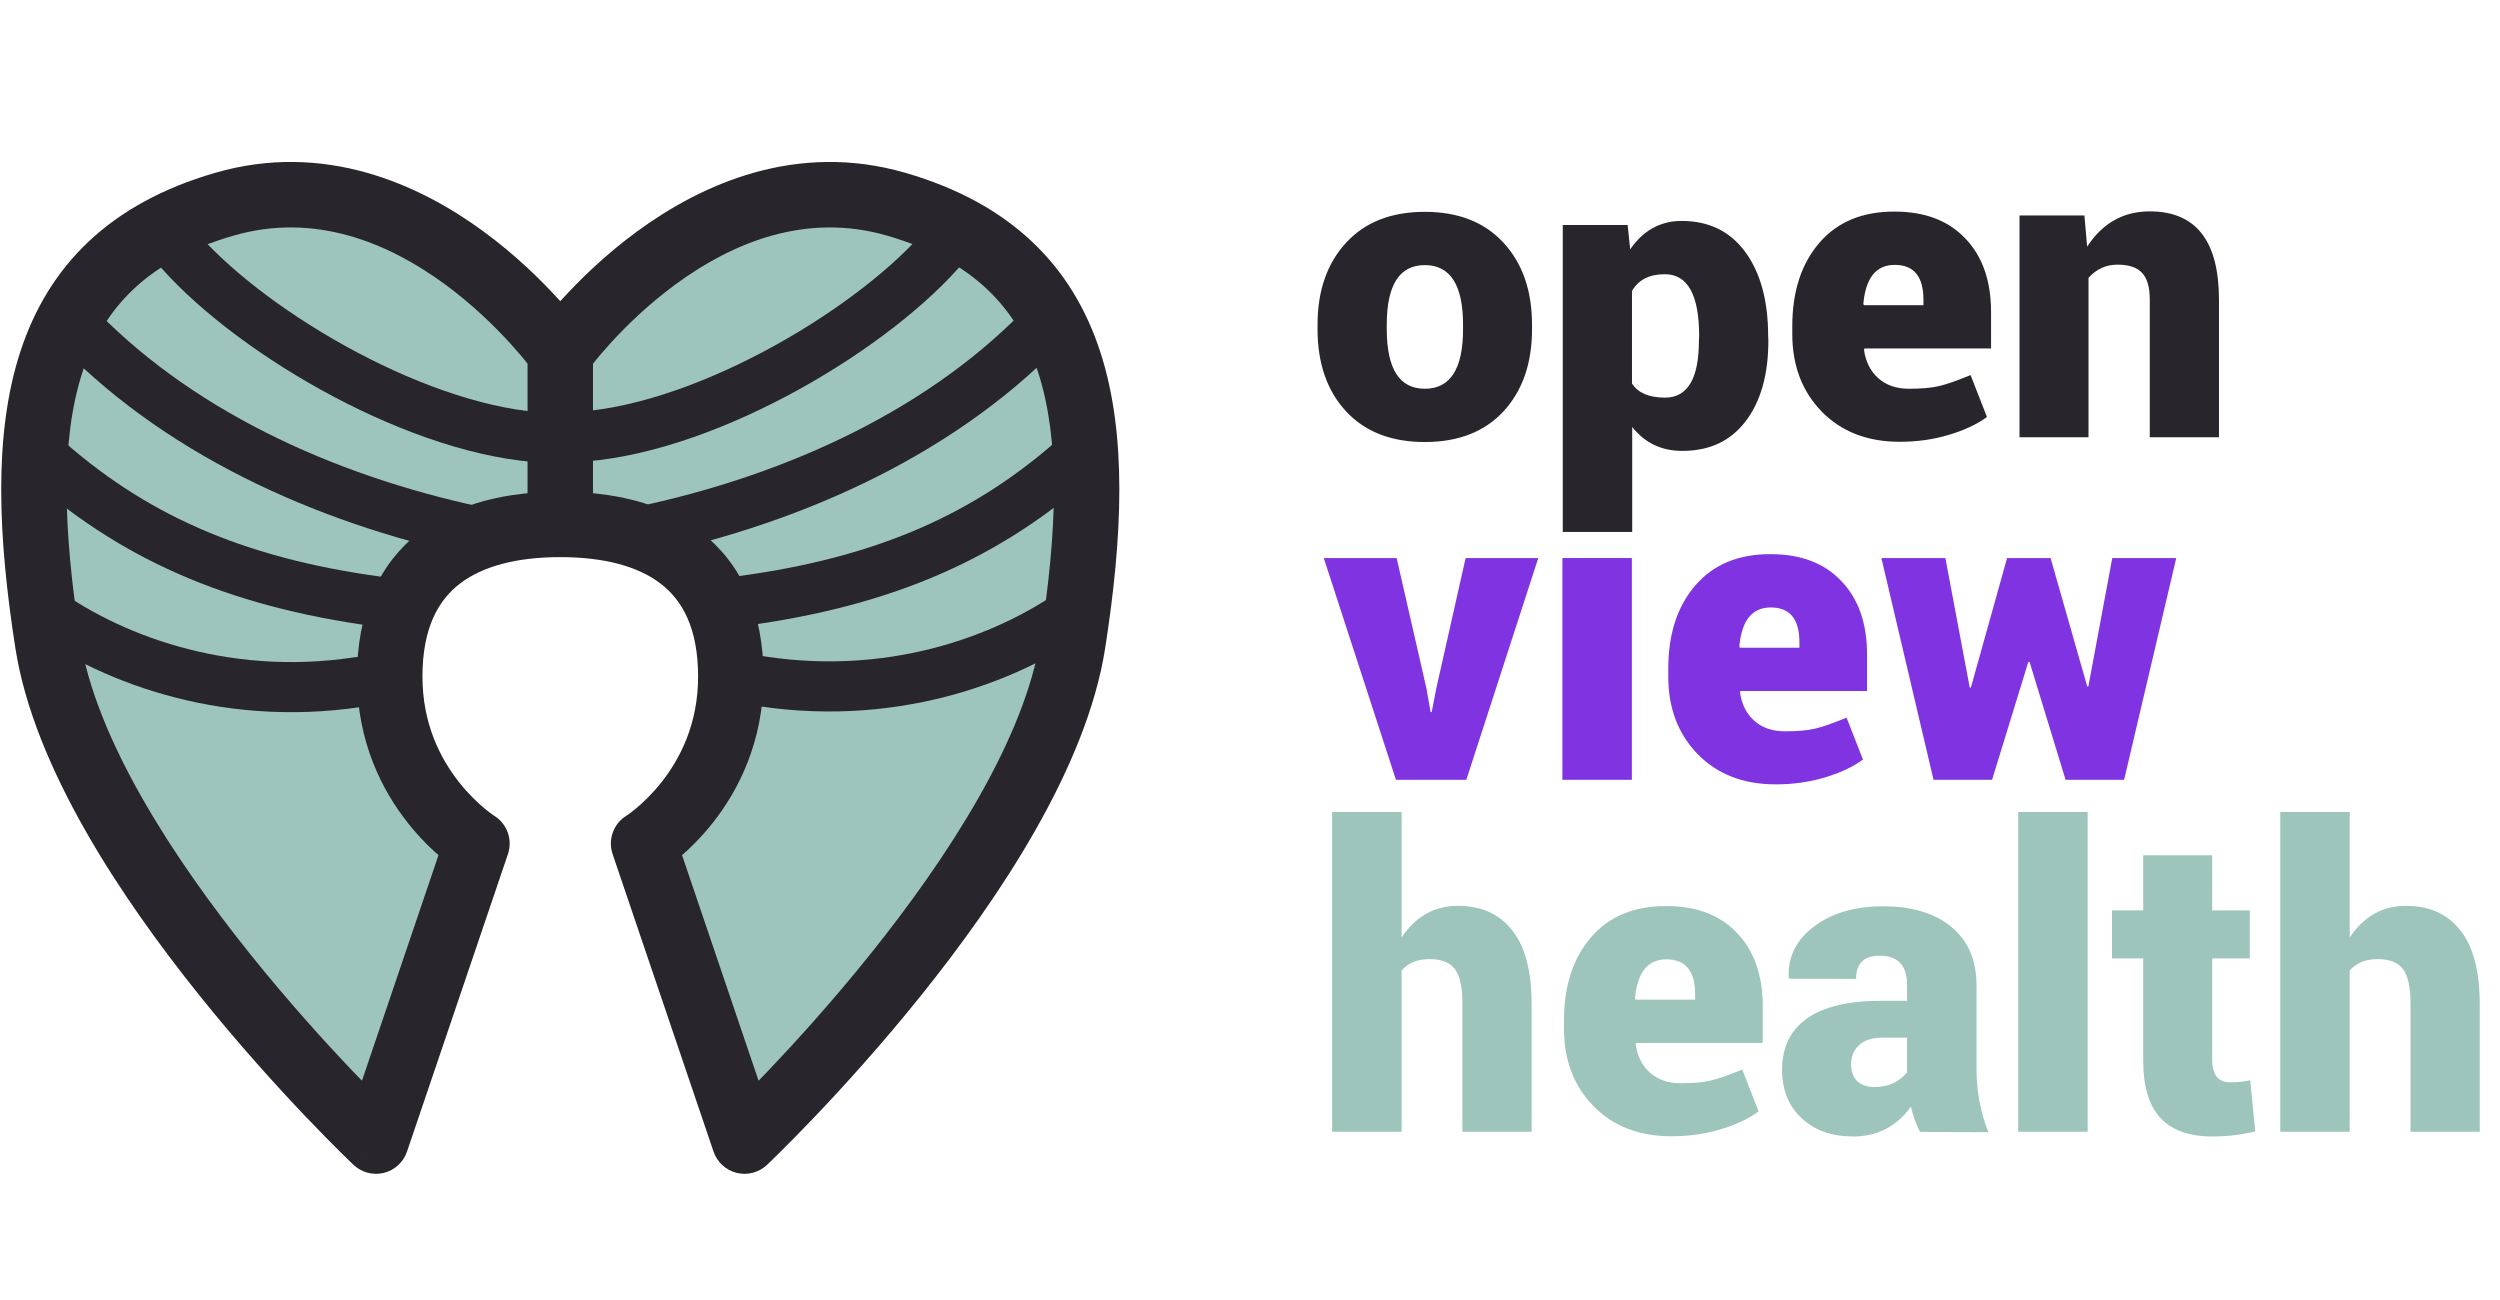 <svg width="1796" height="934" viewBox="0 0 1796 934" fill="none" xmlns="http://www.w3.org/2000/svg">
<path d="M996.251 233.309V236.417C996.251 264.987 1005.36 279.273 1023.57 279.273C1041.89 279.273 1051.05 264.987 1051.05 236.417V233.309C1051.05 204.738 1041.89 190.452 1023.57 190.452C1005.36 190.452 996.251 204.738 996.251 233.309ZM946.524 236.417V233.309C946.524 208.882 953.34 189.253 966.971 174.422C980.602 159.591 999.468 152.176 1023.57 152.176C1047.67 152.176 1066.53 159.591 1080.16 174.422C1093.8 189.253 1100.61 208.882 1100.61 233.309V236.417C1100.61 260.953 1093.8 280.636 1080.16 295.467C1066.53 310.188 1047.67 317.549 1023.57 317.549C999.468 317.549 980.602 310.188 966.971 295.467C953.34 280.745 946.524 261.062 946.524 236.417ZM1208.57 323.929C1193.63 323.929 1181.64 318.204 1172.58 306.753V382.161H1122.69V161.663H1169.31L1171.11 179.166C1180.49 165.534 1192.81 158.719 1208.08 158.719C1227.71 158.719 1242.98 166.189 1253.88 181.128C1264.79 196.068 1270.24 216.188 1270.24 241.487L1270.4 244.595C1270.4 269.022 1264.95 288.379 1254.04 302.664C1243.25 316.84 1228.09 323.929 1208.57 323.929ZM1195.98 196.995C1184.85 196.995 1177 201.03 1172.42 209.1V275.511C1176.78 282.272 1184.69 285.652 1196.14 285.652C1212.39 285.652 1220.51 271.967 1220.51 244.595L1220.67 241.487C1220.67 211.826 1212.44 196.995 1195.98 196.995ZM1381.8 215.315C1381.8 198.631 1374.93 190.289 1361.19 190.289C1347.77 190.289 1340.25 199.667 1338.61 218.423L1339.1 219.241H1381.8V215.315ZM1427.43 299.72V299.556V299.72ZM1287.58 240.015V234.29C1287.58 209.427 1294.07 189.471 1307.04 174.422C1320.02 159.373 1338.07 151.903 1361.19 152.012C1382.78 152.012 1399.68 158.446 1411.89 171.314C1424.22 184.182 1430.38 201.793 1430.38 224.148V250.32H1339.43L1339.1 251.138C1340.19 259.644 1343.57 266.46 1349.24 271.585C1354.91 276.71 1362.28 279.273 1371.33 279.273C1380.49 279.273 1387.79 278.619 1393.25 277.31C1398.7 276.001 1406.17 273.384 1415.66 269.458L1427.43 299.556C1420.13 304.9 1410.91 309.207 1399.79 312.479C1388.77 315.75 1377.11 317.386 1364.78 317.386C1341.56 317.386 1322.85 310.134 1308.68 295.63C1294.61 281.127 1287.58 262.588 1287.58 240.015ZM1450.82 154.793H1497.44L1499.41 177.203C1510.42 160.3 1525.41 151.849 1544.39 151.849C1577.54 151.849 1594.11 173.004 1594.11 215.315V314.114H1544.39V215.152C1544.39 206.21 1542.53 199.83 1538.83 196.014C1535.23 192.088 1529.34 190.125 1521.16 190.125C1512.98 190.125 1506.06 193.287 1500.39 199.612V314.114H1450.82V154.793Z" fill="#28262C"/>
<path d="M1006.92 583.356V673.486C1017.06 658.328 1030.53 650.749 1047.32 650.749C1064.23 650.749 1077.26 656.638 1086.42 668.415C1095.69 680.083 1100.32 697.749 1100.32 721.413V813.015H1050.59V721.086C1050.59 709.309 1048.79 701.021 1045.2 696.223C1041.6 691.424 1035.49 689.025 1026.88 689.025C1018.37 689.025 1011.72 691.752 1006.92 697.204V813.015H957.03V583.356H1006.92ZM1217.77 714.216C1217.77 697.531 1210.9 689.189 1197.16 689.189C1183.74 689.189 1176.22 698.567 1174.58 717.324L1175.07 718.142H1217.77V714.216ZM1263.4 798.62V798.457V798.62ZM1123.55 738.916V733.19C1123.55 708.327 1130.04 688.371 1143.01 673.322C1155.99 658.273 1174.04 650.804 1197.16 650.913C1218.75 650.913 1235.65 657.347 1247.86 670.214C1260.19 683.082 1266.35 700.694 1266.35 723.049V749.221H1175.4L1175.07 750.039C1176.16 758.544 1179.55 765.36 1185.22 770.485C1190.89 775.611 1198.25 778.173 1207.3 778.173C1216.46 778.173 1223.76 777.519 1229.22 776.21C1234.67 774.902 1242.14 772.285 1251.63 768.359L1263.4 798.457C1256.1 803.8 1246.88 808.107 1235.76 811.379C1224.75 814.65 1213.08 816.286 1200.76 816.286C1177.53 816.286 1158.83 809.034 1144.65 794.531C1130.58 780.027 1123.55 761.489 1123.55 738.916ZM1331.29 816.45C1316.02 816.45 1303.7 812.088 1294.32 803.364C1284.94 794.64 1280.25 783.026 1280.25 768.522C1280.25 752.383 1286.2 740.115 1298.08 731.718C1309.97 723.212 1327.91 718.959 1351.9 718.959H1370.05V707.673C1370.05 693.605 1363.51 686.572 1350.43 686.572C1339.08 686.572 1333.41 692.133 1333.41 703.256L1285.32 703.093L1285 702.275C1284.34 687.444 1290.39 675.231 1303.15 665.634C1315.91 655.929 1332.54 651.076 1353.04 651.076C1373.65 651.076 1389.96 656.038 1401.95 665.961C1413.95 675.885 1419.94 689.898 1419.94 708V768.032C1419.94 783.953 1422.78 799.056 1428.45 813.342L1379.38 813.178C1376.43 807.508 1374.25 801.455 1372.84 795.021C1362.48 809.307 1348.63 816.45 1331.29 816.45ZM1352.39 745.458C1344.86 745.458 1339.19 747.312 1335.38 751.02C1331.67 754.619 1329.82 759.144 1329.82 764.597C1329.82 769.94 1331.34 774.029 1334.4 776.865C1337.56 779.591 1341.59 780.954 1346.5 780.954C1356.42 780.954 1364.28 777.41 1370.05 770.322V745.458H1352.39ZM1499.77 583.356V813.015H1449.88V583.356H1499.77ZM1539.68 614.436H1589.24V654.021H1616.23V688.535H1589.24V761.489C1589.24 772.176 1593.55 777.519 1602.17 777.519C1607.51 777.519 1612.31 777.028 1616.56 776.047L1620.16 812.851C1610.02 815.25 1599.82 816.45 1589.57 816.45C1572.89 816.45 1560.4 812.033 1552.11 803.2C1543.83 794.367 1539.68 780.572 1539.68 761.816V688.535H1517.27V654.021H1539.68V614.436ZM1688.04 583.356V673.486C1698.18 658.328 1711.65 650.749 1728.45 650.749C1745.35 650.749 1758.38 656.638 1767.54 668.415C1776.81 680.083 1781.44 697.749 1781.44 721.413V813.015H1731.72V721.086C1731.72 709.309 1729.92 701.021 1726.32 696.223C1722.72 691.424 1716.61 689.025 1708 689.025C1699.49 689.025 1692.84 691.752 1688.04 697.204V813.015H1638.15V583.356H1688.04Z" fill="#9DC5BB"/>
<path fill-rule="evenodd" clip-rule="evenodd" d="M342.653 606.017L270.133 819.773C270.133 819.773 58.908 620.126 34.266 462.023C9.624 303.92 23.704 186.645 161 146.758C298.296 106.871 402.498 253.284 402.498 253.284V376.74C334.204 376.74 279.99 404.959 279.99 486.088C279.99 567.216 342.653 606.017 342.653 606.017ZM462.347 606.018L534.867 819.774C534.867 819.774 746.092 620.127 770.734 462.024C795.376 303.922 781.296 186.647 644 146.759C506.704 106.872 402.501 253.285 402.501 253.285V376.741C470.796 376.741 525.01 404.96 525.01 486.089C525.01 567.217 462.347 606.018 462.347 606.018Z" fill="#9DC5BB"/>
<path d="M270.133 819.773L253.99 836.851C259.808 842.349 268.024 844.509 275.793 842.581C283.562 840.653 289.815 834.903 292.387 827.323L270.133 819.773ZM342.653 606.017L364.907 613.567C368.421 603.208 364.324 591.795 355.024 586.037L342.653 606.017ZM34.266 462.023L57.486 458.404L57.486 458.404L34.266 462.023ZM161 146.758L167.556 169.325L167.556 169.325L161 146.758ZM402.498 253.284H425.998C425.998 248.399 424.477 243.637 421.645 239.657L402.498 253.284ZM402.498 376.74V400.24C415.477 400.24 425.998 389.719 425.998 376.74H402.498ZM534.867 819.774L512.613 827.324C515.185 834.904 521.438 840.654 529.207 842.582C536.976 844.51 545.192 842.351 551.01 836.852L534.867 819.774ZM462.347 606.018L449.976 586.038C440.676 591.796 436.579 603.21 440.093 613.568L462.347 606.018ZM770.734 462.024L747.515 458.405L770.734 462.024ZM644 146.759L650.556 124.192L650.556 124.192L644 146.759ZM402.501 253.285L383.355 239.659C380.523 243.638 379.001 248.401 379.001 253.285H402.501ZM402.501 376.741H379.001C379.001 389.72 389.523 400.241 402.501 400.241V376.741ZM292.387 827.323L364.907 613.567L320.399 598.467L247.879 812.222L292.387 827.323ZM11.046 465.642C24.409 551.378 87.096 645.059 143.108 714.89C171.574 750.379 199.215 780.786 219.73 802.318C229.998 813.094 238.506 821.673 244.472 827.582C247.456 830.537 249.806 832.826 251.424 834.39C252.233 835.173 252.86 835.774 253.292 836.186C253.508 836.392 253.675 836.551 253.792 836.663C253.85 836.718 253.896 836.762 253.929 836.793C253.946 836.809 253.959 836.822 253.969 836.831C253.975 836.836 253.98 836.841 253.982 836.843C253.987 836.848 253.99 836.851 270.133 819.773C286.275 802.694 286.277 802.696 286.278 802.697C286.278 802.696 286.278 802.697 286.277 802.696C286.274 802.693 286.268 802.688 286.259 802.679C286.241 802.662 286.21 802.633 286.167 802.592C286.081 802.51 285.945 802.38 285.76 802.204C285.391 801.851 284.829 801.312 284.085 800.593C282.597 799.156 280.385 797.001 277.545 794.188C271.864 788.561 263.677 780.308 253.757 769.897C233.898 749.054 207.192 719.668 179.772 685.482C124.011 615.965 68.765 530.771 57.486 458.404L11.046 465.642ZM154.444 124.191C78.799 146.168 34.718 190.865 14.56 252.785C-4.849 312.404 -1.38 385.913 11.046 465.642L57.486 458.404C45.27 380.03 43.457 315.85 59.252 267.334C74.297 221.119 105.905 187.236 167.556 169.325L154.444 124.191ZM402.498 253.284C421.645 239.657 421.639 239.65 421.633 239.642C421.631 239.638 421.625 239.629 421.62 239.622C421.61 239.609 421.598 239.592 421.585 239.574C421.559 239.538 421.526 239.492 421.487 239.438C421.409 239.329 421.305 239.186 421.176 239.009C420.917 238.654 420.557 238.165 420.097 237.552C419.177 236.325 417.858 234.599 416.156 232.456C412.755 228.173 407.81 222.205 401.458 215.22C388.801 201.3 370.323 183.081 347.112 166.098C301.04 132.389 233.04 101.357 154.444 124.191L167.556 169.325C226.255 152.272 279.005 174.503 319.359 204.029C339.36 218.663 355.514 234.554 366.685 246.84C372.248 252.958 376.516 258.117 379.35 261.685C380.765 263.467 381.819 264.848 382.493 265.746C382.829 266.196 383.071 266.524 383.215 266.721C383.287 266.82 383.335 266.886 383.358 266.918C383.369 266.934 383.375 266.941 383.374 266.94C383.373 266.939 383.371 266.937 383.368 266.932C383.366 266.929 383.362 266.924 383.361 266.922C383.357 266.917 383.352 266.91 402.498 253.284ZM425.998 376.74V253.284H378.998V376.74H425.998ZM303.49 486.088C303.49 451.237 314.809 431.413 330.069 419.535C346.384 406.834 371.014 400.24 402.498 400.24V353.24C365.689 353.24 329.064 360.755 301.198 382.447C272.277 404.96 256.49 439.81 256.49 486.088H303.49ZM342.653 606.017C355.024 586.037 355.033 586.042 355.042 586.048C355.044 586.049 355.053 586.055 355.058 586.058C355.068 586.064 355.078 586.07 355.086 586.075C355.103 586.086 355.117 586.094 355.126 586.1C355.146 586.113 355.151 586.116 355.142 586.11C355.124 586.099 355.051 586.052 354.926 585.969C354.676 585.803 354.219 585.495 353.586 585.045C352.318 584.142 350.354 582.677 347.923 580.648C343.042 576.572 336.41 570.328 329.765 561.913C316.549 545.174 303.49 520.174 303.49 486.088H256.49C256.49 533.13 274.762 568.094 292.877 591.038C301.899 602.464 310.932 610.99 317.8 616.725C321.244 619.601 324.176 621.801 326.334 623.337C327.415 624.106 328.305 624.711 328.972 625.153C329.306 625.374 329.585 625.555 329.804 625.696C329.914 625.766 330.009 625.826 330.089 625.876C330.128 625.901 330.164 625.924 330.197 625.944C330.213 625.954 330.228 625.963 330.242 625.972C330.249 625.977 330.259 625.983 330.262 625.985C330.272 625.991 330.281 625.997 342.653 606.017ZM557.121 812.224L484.601 598.468L440.093 613.568L512.613 827.324L557.121 812.224ZM747.515 458.405C736.235 530.772 680.989 615.966 625.228 685.484C597.808 719.669 571.102 749.055 551.243 769.898C541.323 780.309 533.136 788.563 527.455 794.189C524.615 797.002 522.403 799.157 520.915 800.594C520.171 801.313 519.609 801.852 519.24 802.205C519.055 802.381 518.919 802.511 518.833 802.593C518.79 802.634 518.759 802.663 518.741 802.68C518.732 802.689 518.726 802.694 518.723 802.697C518.722 802.698 518.722 802.698 518.722 802.698C518.723 802.697 518.725 802.695 534.867 819.774C551.01 836.852 551.013 836.849 551.018 836.845C551.02 836.842 551.025 836.837 551.031 836.832C551.041 836.823 551.054 836.81 551.071 836.794C551.104 836.763 551.15 836.719 551.208 836.664C551.325 836.553 551.492 836.394 551.708 836.187C552.14 835.775 552.767 835.174 553.576 834.392C555.194 832.828 557.544 830.538 560.528 827.583C566.494 821.674 575.002 813.095 585.27 802.319C605.785 780.788 633.426 750.38 661.892 714.891C717.904 645.06 780.591 551.38 793.954 465.643L747.515 458.405ZM637.444 169.326C699.095 187.237 730.703 221.121 745.748 267.336C761.543 315.852 759.73 380.031 747.515 458.405L793.954 465.643C806.38 385.915 809.849 312.405 790.44 252.786C770.282 190.866 726.201 146.169 650.556 124.192L637.444 169.326ZM402.501 253.285C421.648 266.911 421.643 266.918 421.639 266.924C421.638 266.925 421.634 266.93 421.632 266.933C421.629 266.938 421.627 266.941 421.626 266.941C421.625 266.942 421.631 266.935 421.642 266.919C421.665 266.887 421.713 266.821 421.785 266.722C421.929 266.525 422.171 266.197 422.507 265.748C423.181 264.849 424.234 263.469 425.65 261.686C428.484 258.118 432.752 252.959 438.315 246.841C449.486 234.555 465.64 218.664 485.641 204.03C525.995 174.505 578.745 152.273 637.444 169.326L650.556 124.192C571.96 101.359 503.96 132.39 457.888 166.099C434.677 183.082 416.199 201.301 403.541 215.222C397.19 222.207 392.245 228.174 388.844 232.457C387.142 234.6 385.823 236.326 384.903 237.553C384.443 238.167 384.083 238.656 383.824 239.01C383.695 239.187 383.591 239.33 383.513 239.439C383.474 239.493 383.441 239.539 383.415 239.575C383.402 239.594 383.39 239.61 383.38 239.624C383.375 239.631 383.369 239.639 383.367 239.643C383.361 239.651 383.355 239.659 402.501 253.285ZM426.001 376.741V253.285H379.001V376.741H426.001ZM548.51 486.089C548.51 439.811 532.723 404.961 503.801 382.448C475.936 360.757 439.311 353.241 402.501 353.241V400.241C433.986 400.241 458.616 406.835 474.931 419.536C490.191 431.414 501.51 451.238 501.51 486.089H548.51ZM462.347 606.018C474.719 625.998 474.728 625.992 474.738 625.986C474.741 625.984 474.751 625.978 474.758 625.973C474.772 625.965 474.787 625.955 474.803 625.945C474.836 625.925 474.872 625.902 474.911 625.877C474.991 625.827 475.086 625.767 475.196 625.697C475.415 625.556 475.694 625.376 476.028 625.155C476.695 624.712 477.585 624.107 478.666 623.339C480.824 621.803 483.756 619.602 487.2 616.726C494.068 610.992 503.101 602.465 512.123 591.039C530.238 568.095 548.51 533.131 548.51 486.089H501.51C501.51 520.175 488.451 545.175 475.235 561.914C468.59 570.329 461.958 576.573 457.076 580.649C454.646 582.678 452.682 584.143 451.414 585.046C450.781 585.496 450.324 585.804 450.074 585.97C449.949 586.053 449.876 586.1 449.858 586.111C449.849 586.117 449.854 586.114 449.874 586.102C449.883 586.095 449.897 586.087 449.914 586.077C449.922 586.071 449.932 586.065 449.942 586.059C449.947 586.056 449.956 586.051 449.958 586.049C449.967 586.044 449.976 586.038 462.347 606.018Z" fill="#28262C"/>
<path d="M772 439C723 473.5 639 506 538.5 488" stroke="#28262C" stroke-width="36"/>
<path d="M769 332C705 387.5 630.5 420 523 433" stroke="#28262C" stroke-width="36"/>
<path d="M747.5 236.5C671.5 314 563 361.5 452.5 383.5" stroke="#28262C" stroke-width="36"/>
<path d="M680 175C630.5 234.5 511.5 306 420 313.5" stroke="#28262C" stroke-width="36"/>
<path d="M33 439.5C82 474 166 506.5 266.5 488.5" stroke="#28262C" stroke-width="36"/>
<path d="M36 332.5C100 388 174.5 420.5 282 433.5" stroke="#28262C" stroke-width="36"/>
<path d="M57.5 237C133.5 314.5 242 362 352.5 384" stroke="#28262C" stroke-width="36"/>
<path d="M125 175.5C174.5 235 293.5 306.5 385 314" stroke="#28262C" stroke-width="36"/>
<path d="M1003.34 400.896L1024.77 494.624L1027.72 511.472L1028.53 511.636L1031.81 494.624L1052.91 400.896H1105.09L1053.4 560.217H1002.85L951 400.896H1003.34Z" fill="#7F33E1"/>
<path d="M1172.32 400.896V560.217H1122.43V400.896H1172.32Z" fill="#7F33E1"/>
<path d="M1292.71 461.419C1292.71 444.734 1285.84 436.392 1272.1 436.392C1258.68 436.392 1251.16 445.77 1249.52 464.527L1250.01 465.344H1292.71V461.419ZM1198.49 486.118V480.393C1198.49 455.53 1204.98 435.574 1217.95 420.525C1230.93 405.476 1248.98 398.006 1272.1 398.115C1293.69 398.115 1310.59 404.549 1322.8 417.417C1335.13 430.285 1341.29 447.897 1341.29 470.252V496.424H1250.34L1250.01 497.241C1251.1 505.747 1254.48 512.563 1260.16 517.688C1265.83 522.814 1273.19 525.376 1282.24 525.376C1291.4 525.376 1298.7 524.722 1304.16 523.413C1309.61 522.105 1317.08 519.488 1326.57 515.562L1338.34 545.659C1331.04 551.003 1321.82 555.31 1310.7 558.582C1299.69 561.853 1288.02 563.489 1275.69 563.489C1252.47 563.489 1233.77 556.237 1219.59 541.734C1205.52 527.23 1198.49 508.692 1198.49 486.118Z" fill="#7F33E1"/>
<path d="M1473.13 400.896L1499.46 493.152H1500.28L1517.46 400.896H1563.42L1525.96 560.217H1483.92L1458.08 475.65H1457.1L1431.09 560.217H1389.05L1351.59 400.896H1397.56L1415.06 493.97H1415.88L1441.89 400.896H1473.13Z" fill="#7F33E1"/>
</svg>
